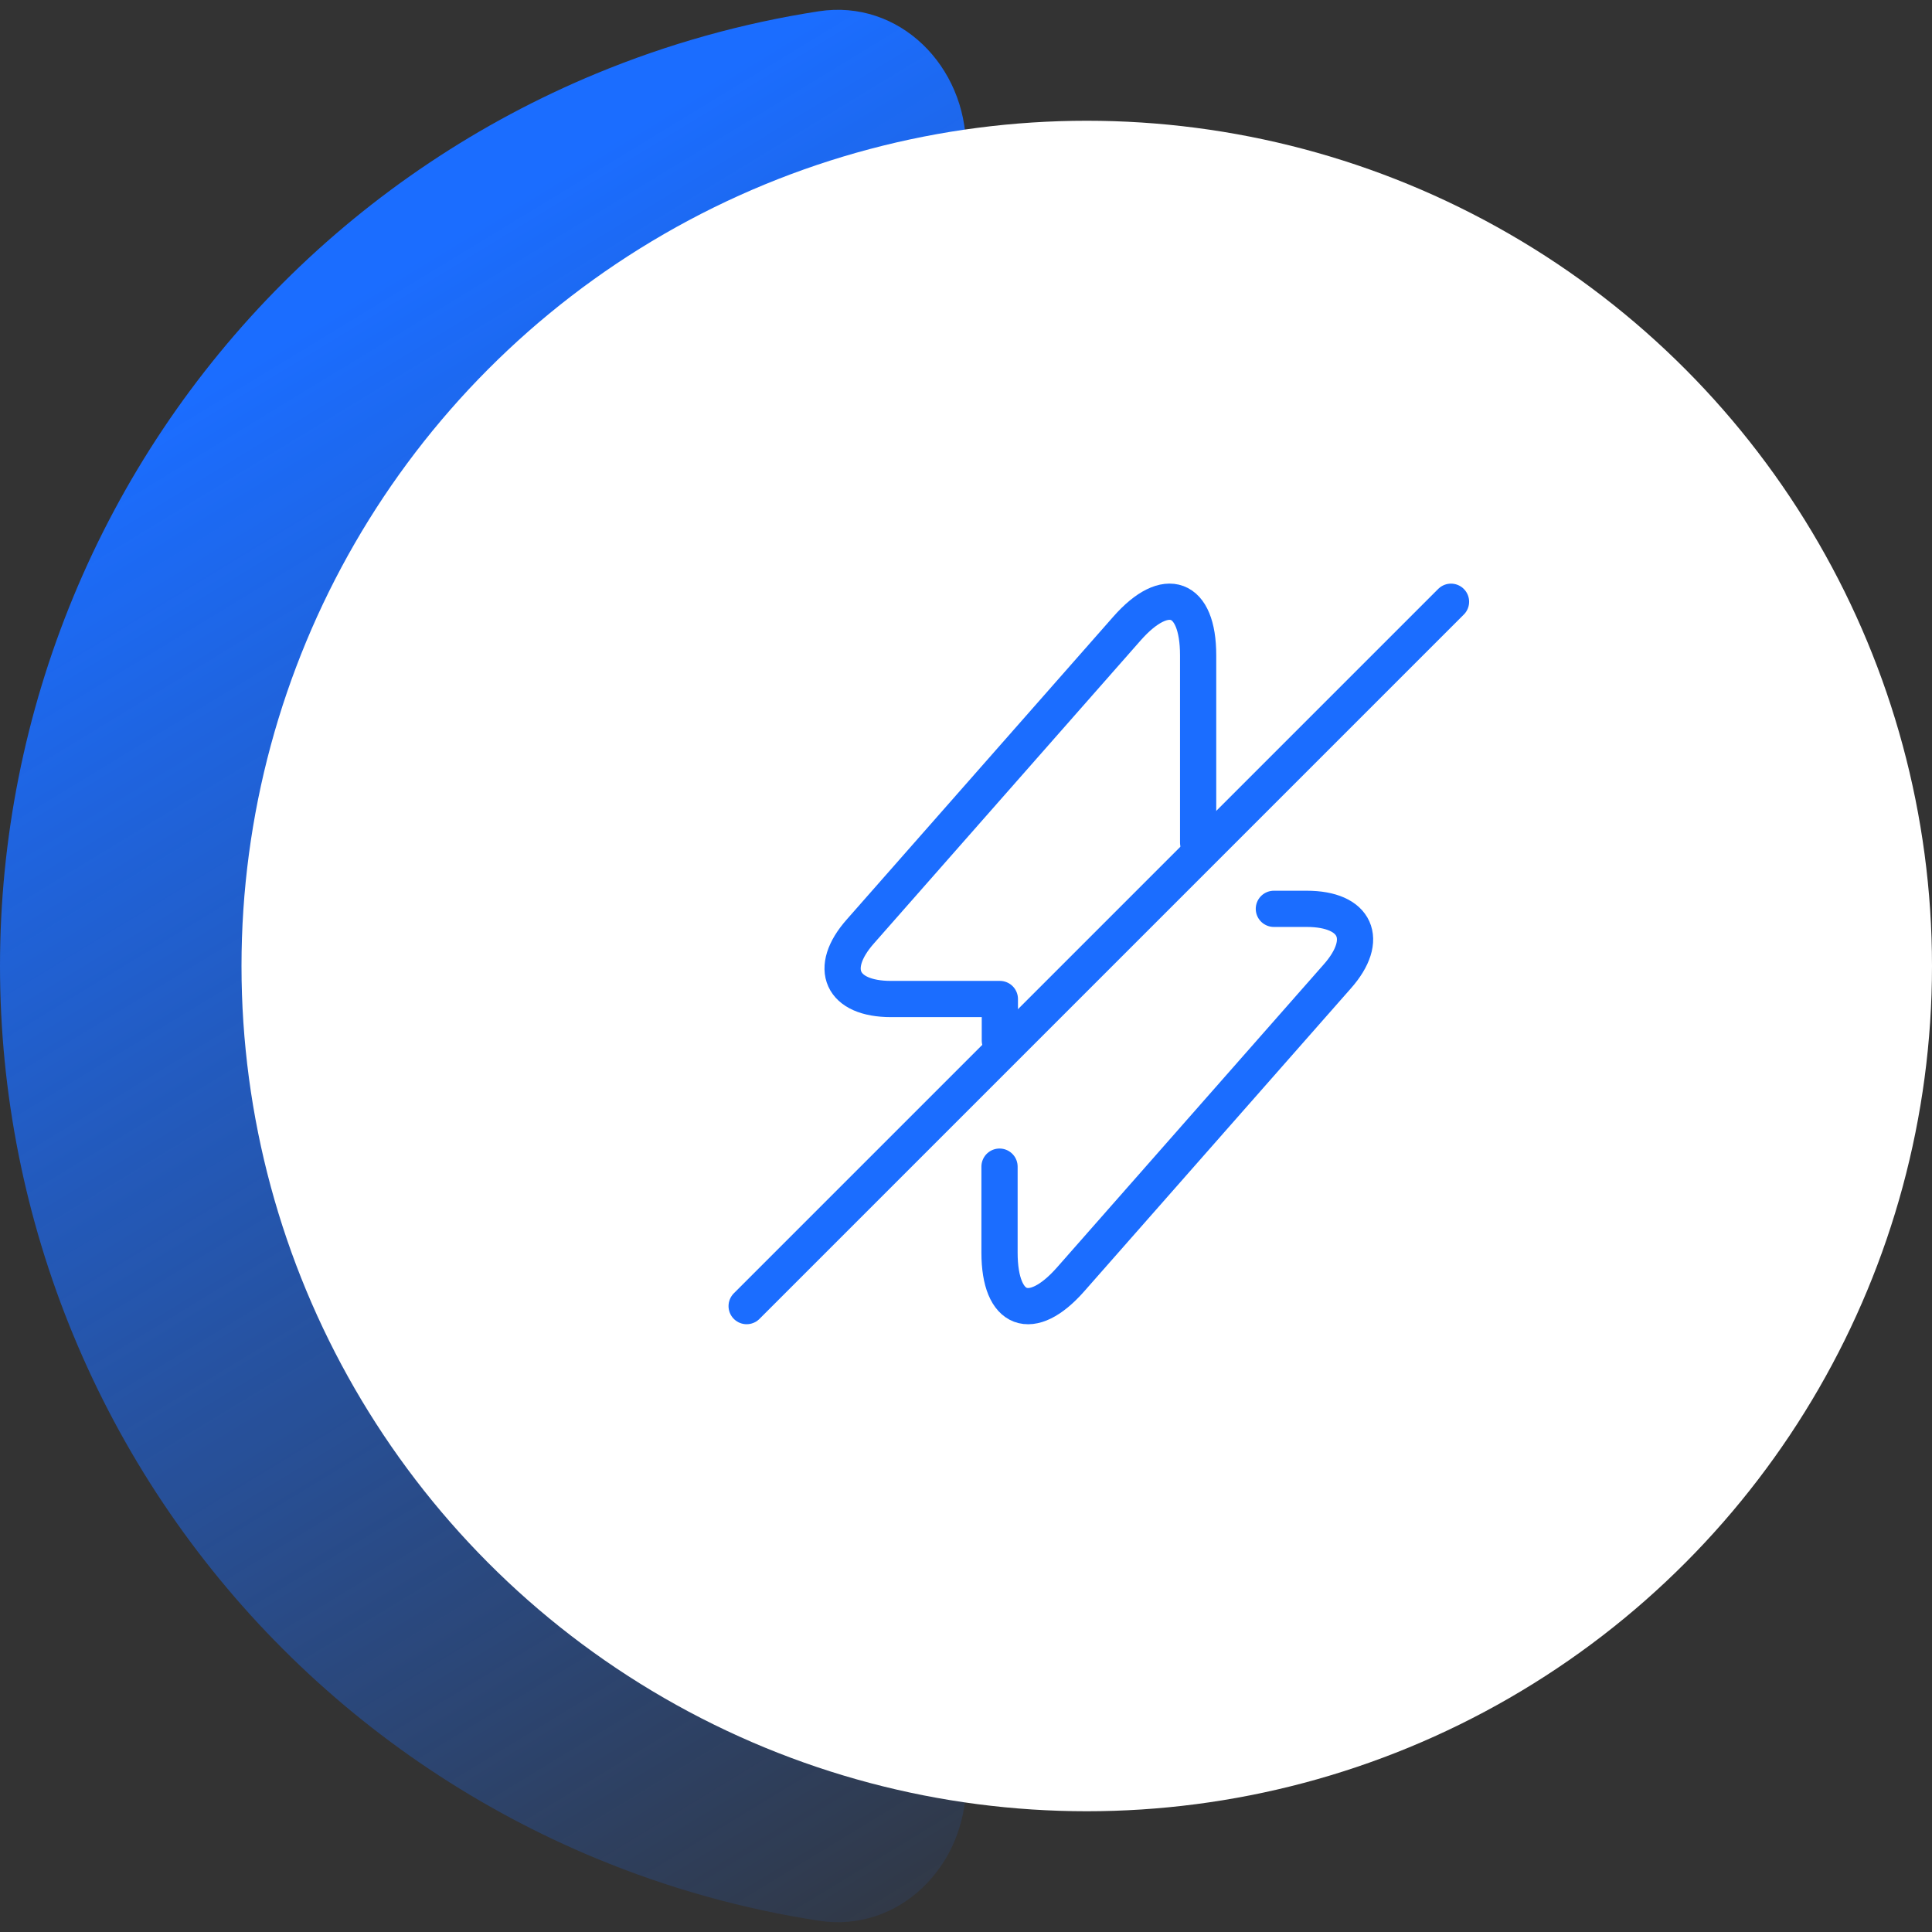 <svg width="80" height="80" viewBox="0 0 80 80" fill="none" xmlns="http://www.w3.org/2000/svg">
<rect x="0" y="0" width="80" height="80" fill="#333333" stroke="none"/>
<path d="M40 6.127C40 2.743 37.241 -0.048 33.897 0.468C30.744 0.955 27.654 1.818 24.693 3.045C19.84 5.055 15.43 8.001 11.716 11.716C8.001 15.43 5.055 19.84 3.045 24.693C1.035 29.546 -1.66971e-07 34.747 0 40C1.66971e-07 45.253 1.035 50.454 3.045 55.307C5.055 60.16 8.001 64.57 11.716 68.284C15.43 71.999 19.84 74.945 24.693 76.955C27.654 78.182 30.744 79.045 33.897 79.532C37.241 80.048 40 77.257 40 73.873C40 70.489 37.224 67.813 33.922 67.072C32.374 66.724 30.855 66.244 29.382 65.633C26.016 64.239 22.957 62.196 20.381 59.619C17.805 57.043 15.761 53.984 14.367 50.618C12.972 47.252 12.254 43.644 12.254 40C12.254 36.356 12.972 32.748 14.367 29.382C15.761 26.016 17.805 22.957 20.381 20.381C22.957 17.805 26.016 15.761 29.382 14.367C30.855 13.756 32.374 13.276 33.922 12.928C37.224 12.187 40 9.511 40 6.127Z" fill="url(#paint0_linear_0_281)"/>
<circle cx="45" cy="40" r="35" fill="white"/>
<path d="M41.388 48.308V51.867C41.388 54.317 42.715 54.812 44.333 52.975L55.373 40.433C56.729 38.902 56.16 37.633 54.104 37.633H52.748" stroke="#1B6DFF" stroke-width="1.5" stroke-miterlimit="10" stroke-linecap="round" stroke-linejoin="round"/>
<path d="M49.612 34.892V27.133C49.612 24.683 48.285 24.188 46.667 26.025L35.627 38.567C34.271 40.098 34.84 41.367 36.896 41.367H41.402V43.087" stroke="#1B6DFF" stroke-width="1.5" stroke-miterlimit="10" stroke-linecap="round" stroke-linejoin="round"/>
<path d="M60.083 24.917L30.917 54.083" stroke="#1B6DFF" stroke-width="1.5" stroke-linecap="round" stroke-linejoin="round"/>
<defs>
<linearGradient id="paint0_linear_0_281" x1="34.909" y1="1.06944e-06" x2="74.546" y2="65.091" gradientUnits="userSpaceOnUse">
<stop stop-color="#1B6DFF"/>
<stop offset="1" stop-color="#1B6DFF" stop-opacity="0"/>
</linearGradient>
</defs>
</svg>
